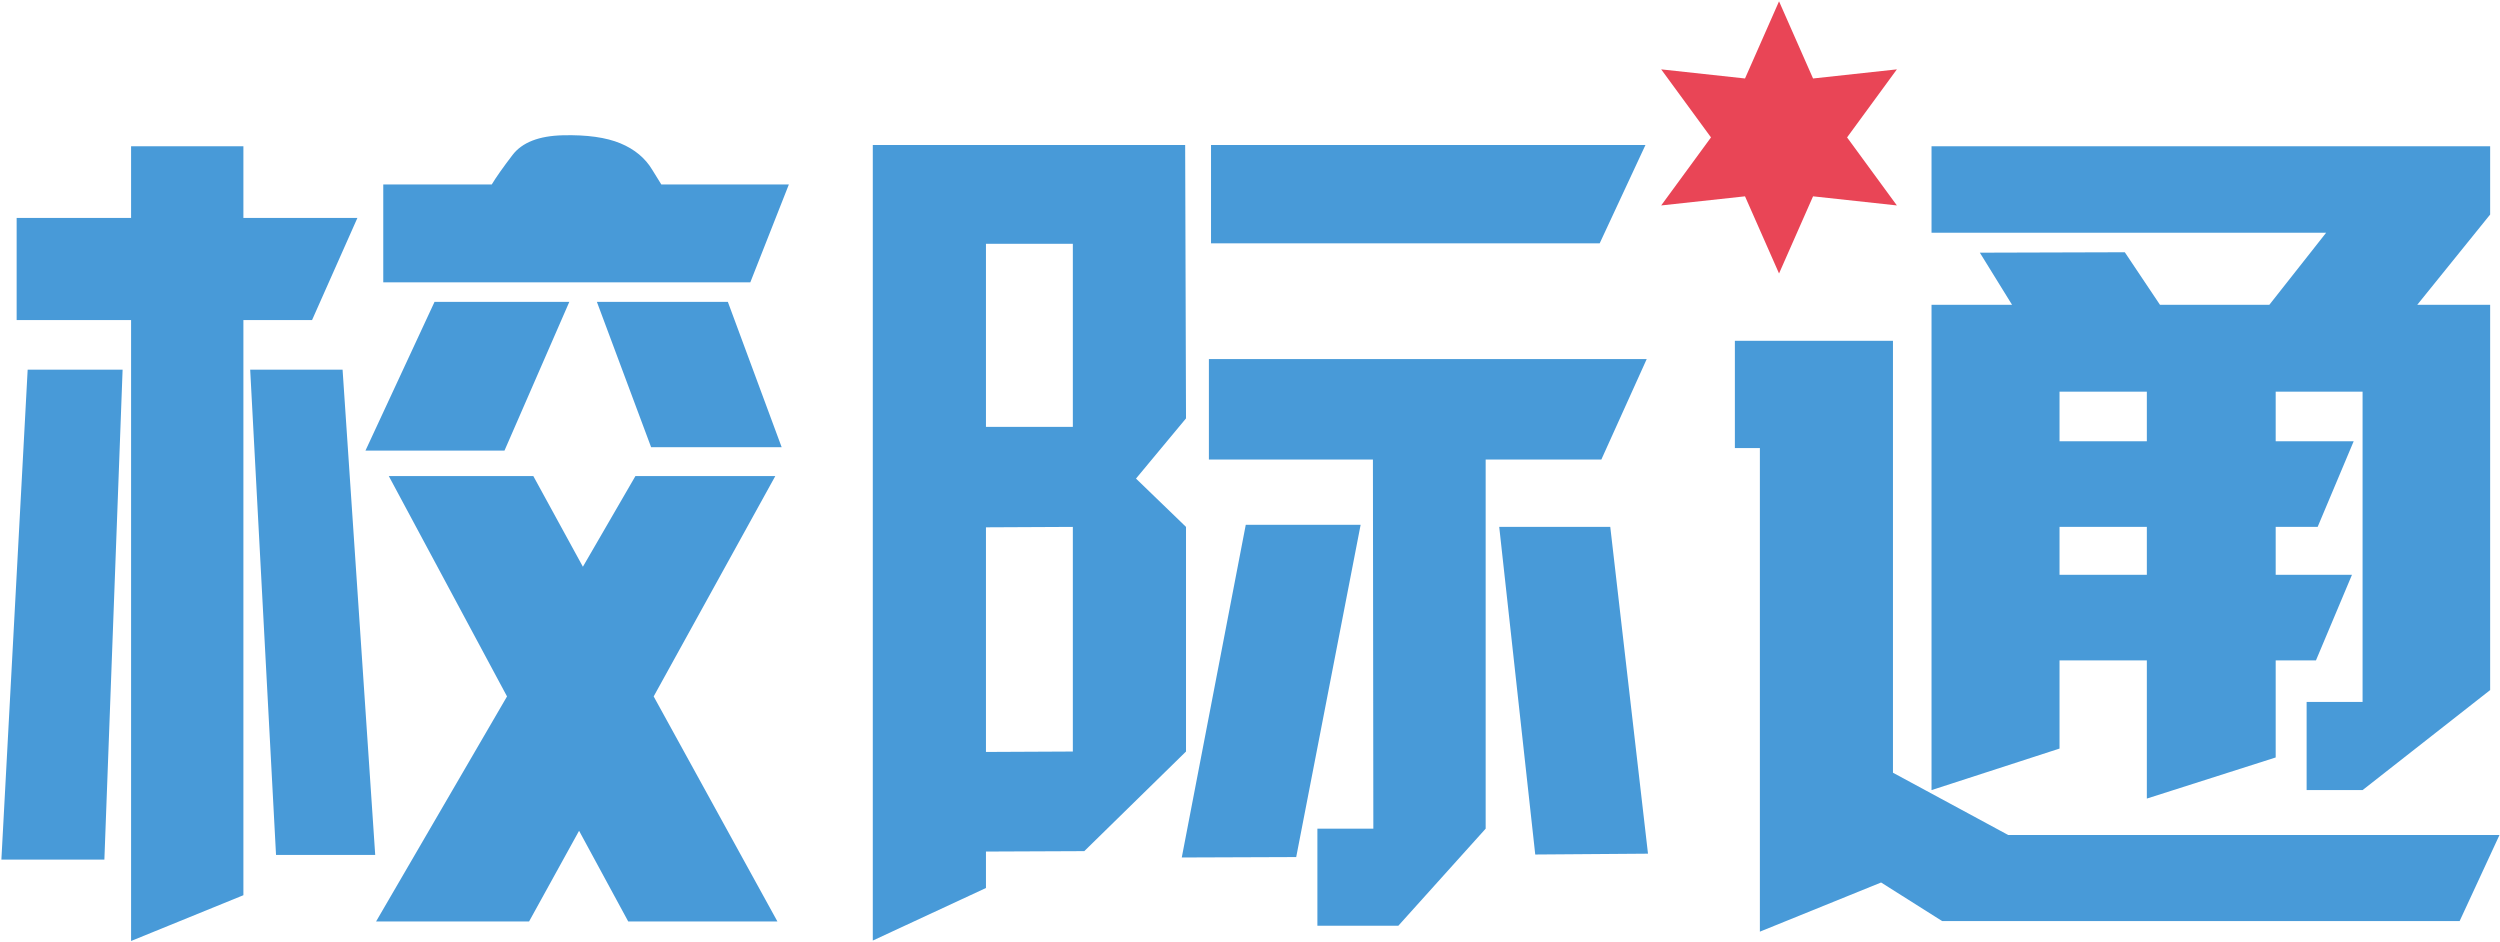 <?xml version="1.0" encoding="UTF-8" standalone="no"?>
<svg width="1682px" height="634px" viewBox="0 0 1682 634" version="1.1" xmlns="http://www.w3.org/2000/svg" xmlns:xlink="http://www.w3.org/1999/xlink">
    <!-- Generator: Sketch 39 (31667) - http://www.bohemiancoding.com/sketch -->
    <title>font</title>
    <desc>Created with Sketch.</desc>
    <defs></defs>
    <g id="Page-1" stroke="none" stroke-width="1" fill="none" fill-rule="evenodd">
        <g id="Artboard-10" transform="translate(-2846, -4007)">
            <g id="font" transform="translate(2846, 3985)">
                <path d="M439.789,490.559 L523.055,641.977 L422.68,641.977 L389.602,580.953 L355.953,641.977 L253.012,641.977 L341.125,490.559 L261.566,342.277 L358.805,342.277 L392.168,403.301 L427.527,342.277 L521.629,342.277 L439.789,490.559 Z M292.363,225.078 L383.043,225.078 L339.414,325.168 L245.883,325.168 L292.363,225.078 Z M504.805,211.961 L257.859,211.961 L257.859,146.09 L330.859,146.09 C333.711,141.337 338.368,134.731 344.832,126.271 C351.296,117.812 362.607,113.392 378.766,113.012 C394.925,112.632 407.804,114.437 417.404,118.43 C427.005,122.422 434.181,128.41 438.934,136.395 L444.922,146.09 L530.754,146.09 L504.805,211.961 Z M489.691,225.078 L525.906,322.887 L438.078,322.887 L401.578,225.078 L489.691,225.078 Z M240.465,168.617 L209.953,237.34 L163.758,237.34 L163.758,624.297 L88.191,655.094 L88.191,237.34 L11.199,237.34 L11.199,168.617 L88.191,168.617 L88.191,120.426 L163.758,120.426 L163.758,168.617 L240.465,168.617 Z M0.934,600.344 L18.613,270.703 L82.488,270.703 L70.227,600.344 L0.934,600.344 Z M168.32,270.703 L230.484,270.703 L252.441,597.207 L185.715,597.207 L168.32,270.703 Z M838.152,375.07 L915.43,375.07 L872.086,598.633 L795.094,598.918 L838.152,375.07 Z M813.344,331.156 L813.344,263.574 L1107.91,263.574 L1077.398,331.156 L999.551,331.156 L999.551,579.527 L940.809,644.828 L886.344,644.828 L886.344,579.527 L923.984,579.527 L923.699,331.156 L813.344,331.156 Z M1008.676,376.496 L1083.387,376.496 L1108.766,596.352 L1032.914,596.922 L1008.676,376.496 Z M587.215,119.57 L797.375,119.57 L797.945,303.496 L764.297,343.988 L797.945,376.496 L797.945,527.629 L729.508,594.641 L663.352,594.926 L663.352,619.449 L587.215,654.809 L587.215,119.57 Z M663.352,527.914 L721.809,527.629 L721.809,376.496 L663.352,376.781 L663.352,527.914 Z M663.352,186.012 L663.352,309.199 L721.809,309.199 L721.809,186.012 L663.352,186.012 Z M1076.258,185.727 L814.77,185.727 L814.77,119.57 L1107.055,119.57 L1076.258,185.727 Z M1675.371,166.336 L1626.324,227.074 L1675.371,227.074 L1675.371,486.281 L1589.539,553.578 L1551.898,553.578 L1551.898,494.266 L1589.539,494.266 L1589.539,285.531 L1531.082,285.531 L1531.082,318.895 L1583.551,318.895 L1559.312,376.496 L1531.082,376.496 L1531.082,408.719 L1582.41,408.719 L1558.172,466.32 L1531.082,466.32 L1531.082,531.621 L1444.395,559.281 L1444.395,466.32 L1385.652,466.32 L1385.652,525.633 L1299.535,553.578 L1299.535,227.074 L1353.715,227.074 L1332.043,192 L1429.566,191.715 L1453.234,227.074 L1526.805,227.074 L1565.016,178.598 L1299.535,178.598 L1299.535,120.426 L1675.371,120.426 L1675.371,166.336 Z M1385.652,408.719 L1444.395,408.719 L1444.395,376.496 L1385.652,376.496 L1385.652,408.719 Z M1385.652,318.895 L1444.395,318.895 L1444.395,285.531 L1385.652,285.531 L1385.652,318.895 Z M1273.586,541.887 L1351.148,583.805 L1681.645,583.805 L1654.84,641.691 L1306.664,641.691 L1265.602,615.742 L1184.047,648.82 L1184.047,323.457 L1167.223,323.457 L1167.223,251.312 L1273.586,251.312 L1273.586,541.887 Z" id="校际通-copy-2" fill="#489AD8"></path>
                <polygon id="Star-Copy-4" fill="#E94556" transform="translate(1196.934, 114.444) rotate(-30) translate(-1196.934, -114.444) " points="1196.934 160.222 1151.156 193.734 1157.289 137.333 1105.379 114.444 1157.289 91.556 1151.156 35.155 1196.934 68.667 1242.712 35.155 1236.579 91.556 1288.49 114.444 1236.579 137.333 1242.712 193.734"></polygon>
            </g>
        </g>
    </g>
</svg>